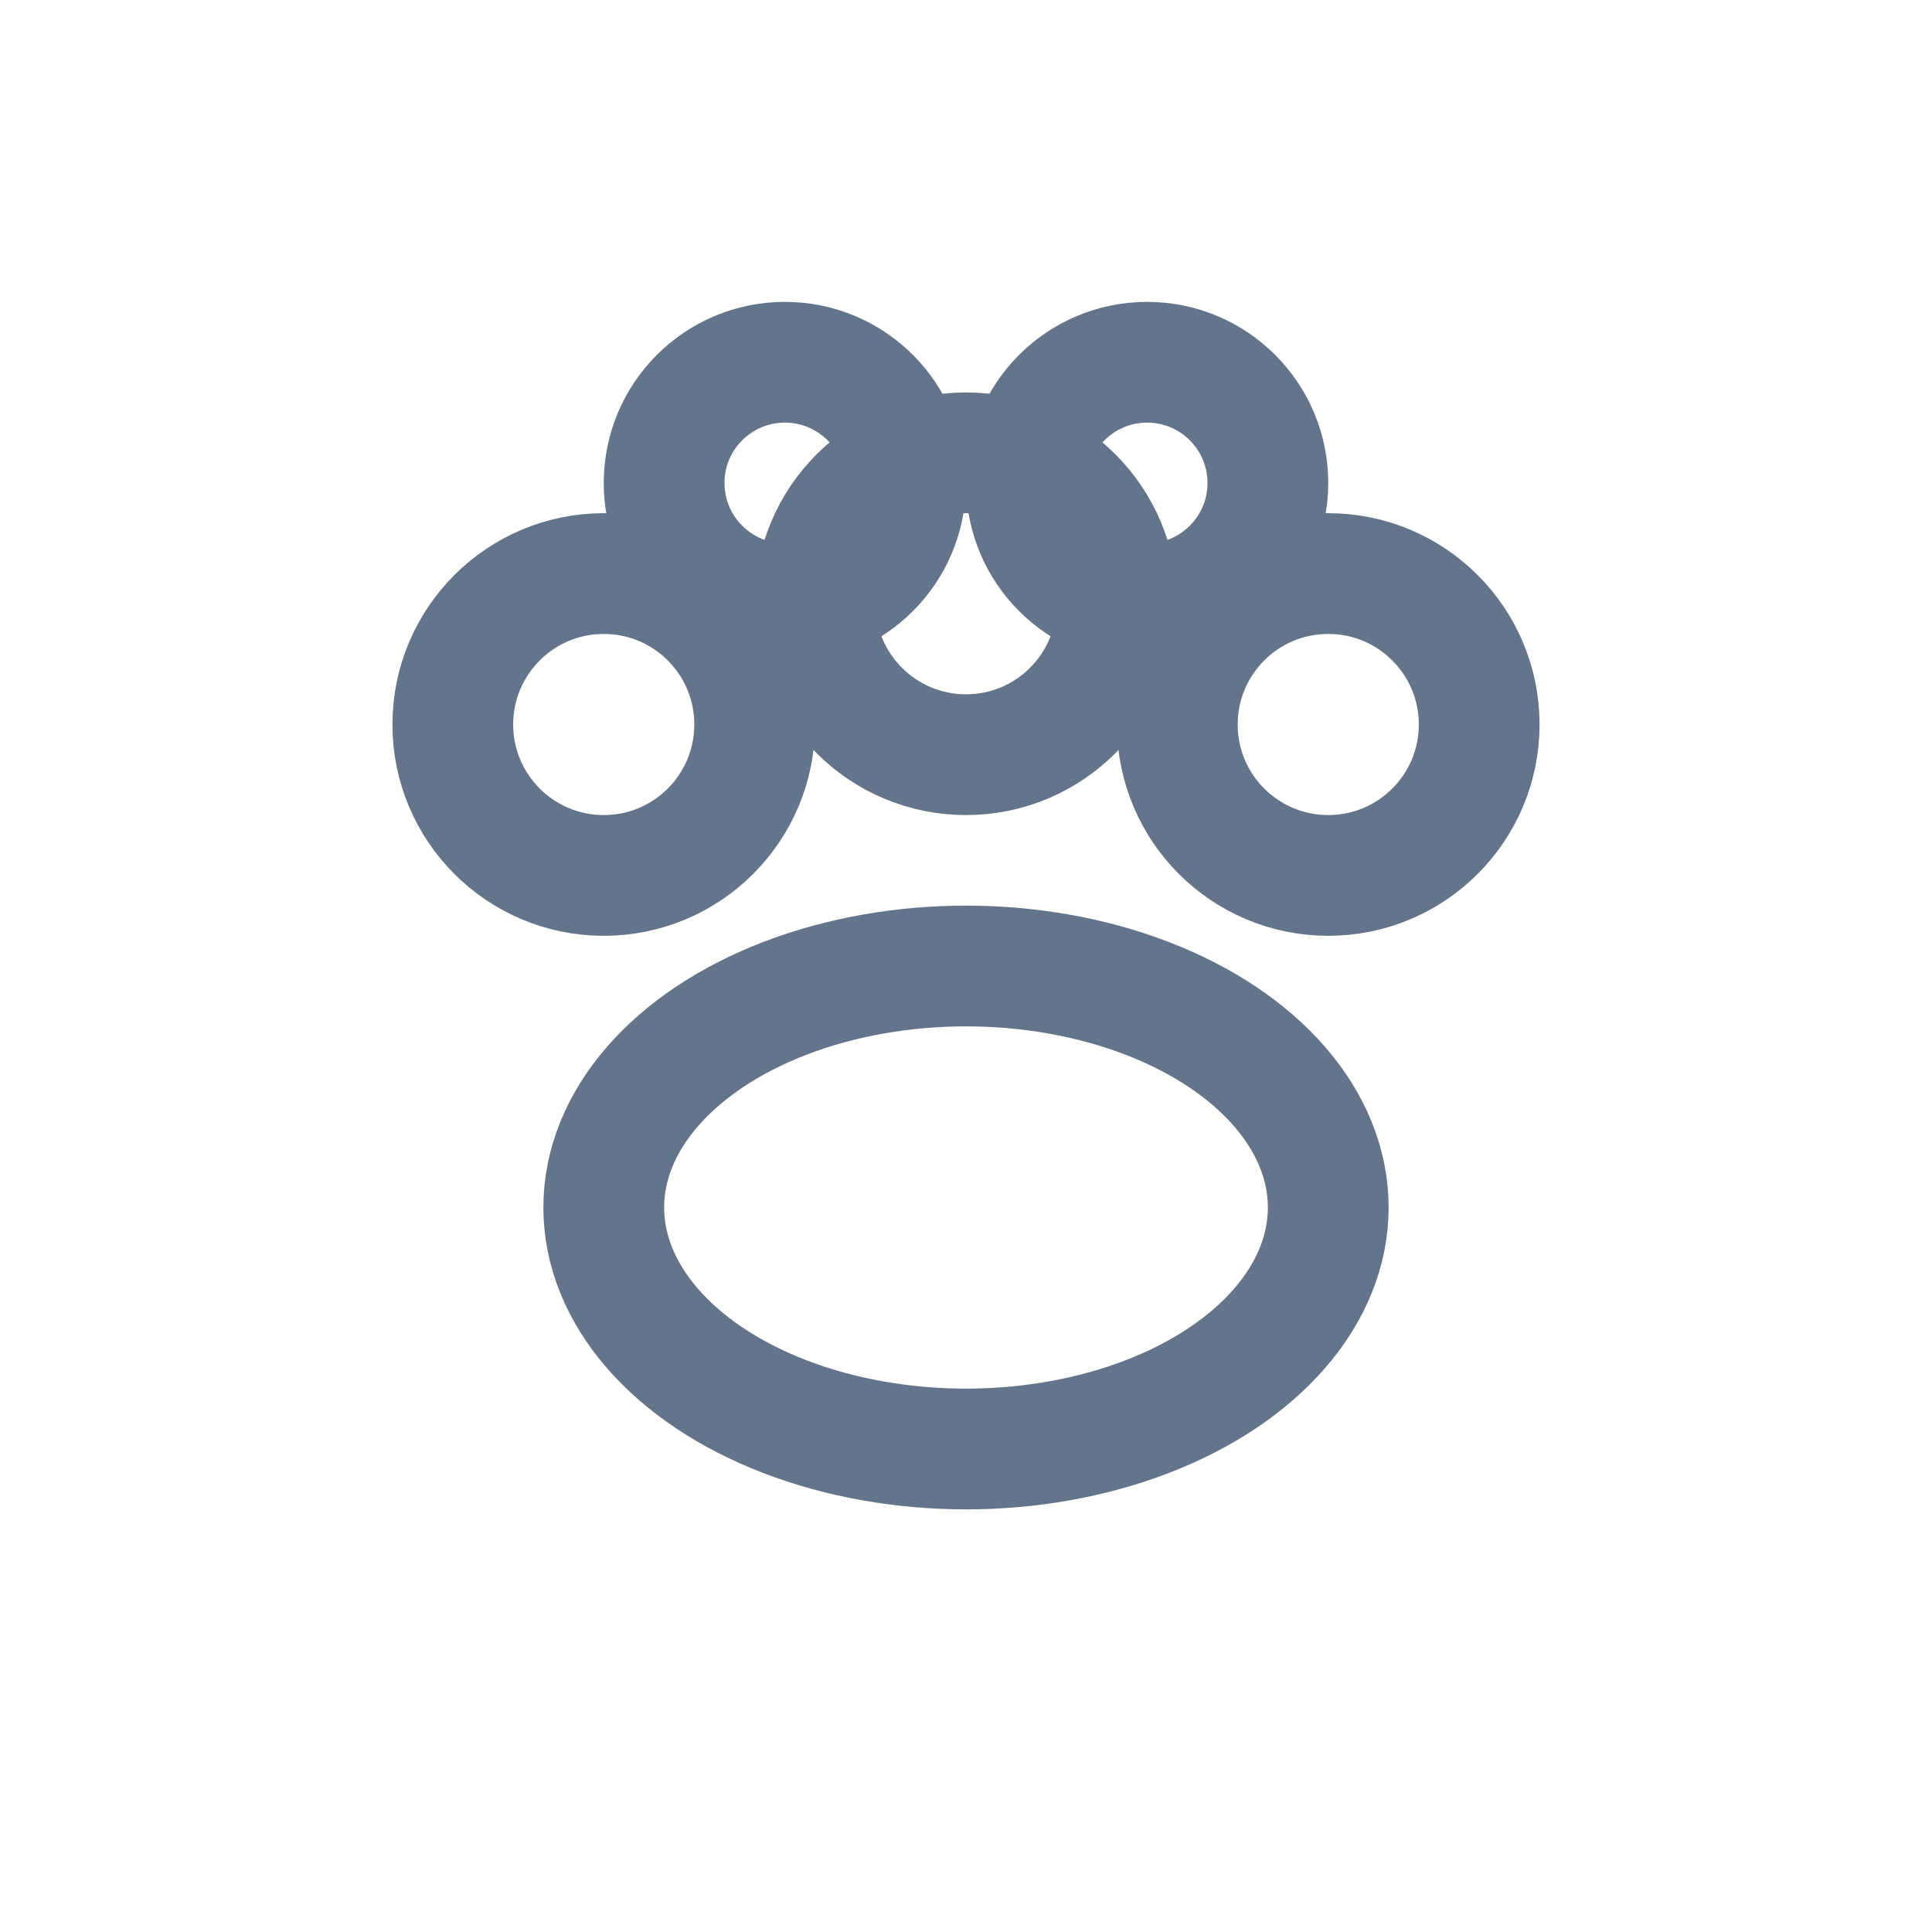 <svg xmlns="http://www.w3.org/2000/svg" viewBox="0 0 32 32" width="32" height="32">
  <!-- Pawprint line drawing -->
  <!-- Main pad -->
  <ellipse cx="16" cy="20" rx="6" ry="4" fill="none" stroke="#64748b" stroke-width="2"/>
  
  <!-- Toe pads -->
  <circle cx="10" cy="12" r="2.5" fill="none" stroke="#64748b" stroke-width="2"/>
  <circle cx="16" cy="10" r="2.5" fill="none" stroke="#64748b" stroke-width="2"/>
  <circle cx="22" cy="12" r="2.5" fill="none" stroke="#64748b" stroke-width="2"/>
  <circle cx="13" cy="8" r="2" fill="none" stroke="#64748b" stroke-width="2"/>
  <circle cx="19" cy="8" r="2" fill="none" stroke="#64748b" stroke-width="2"/>
</svg>
